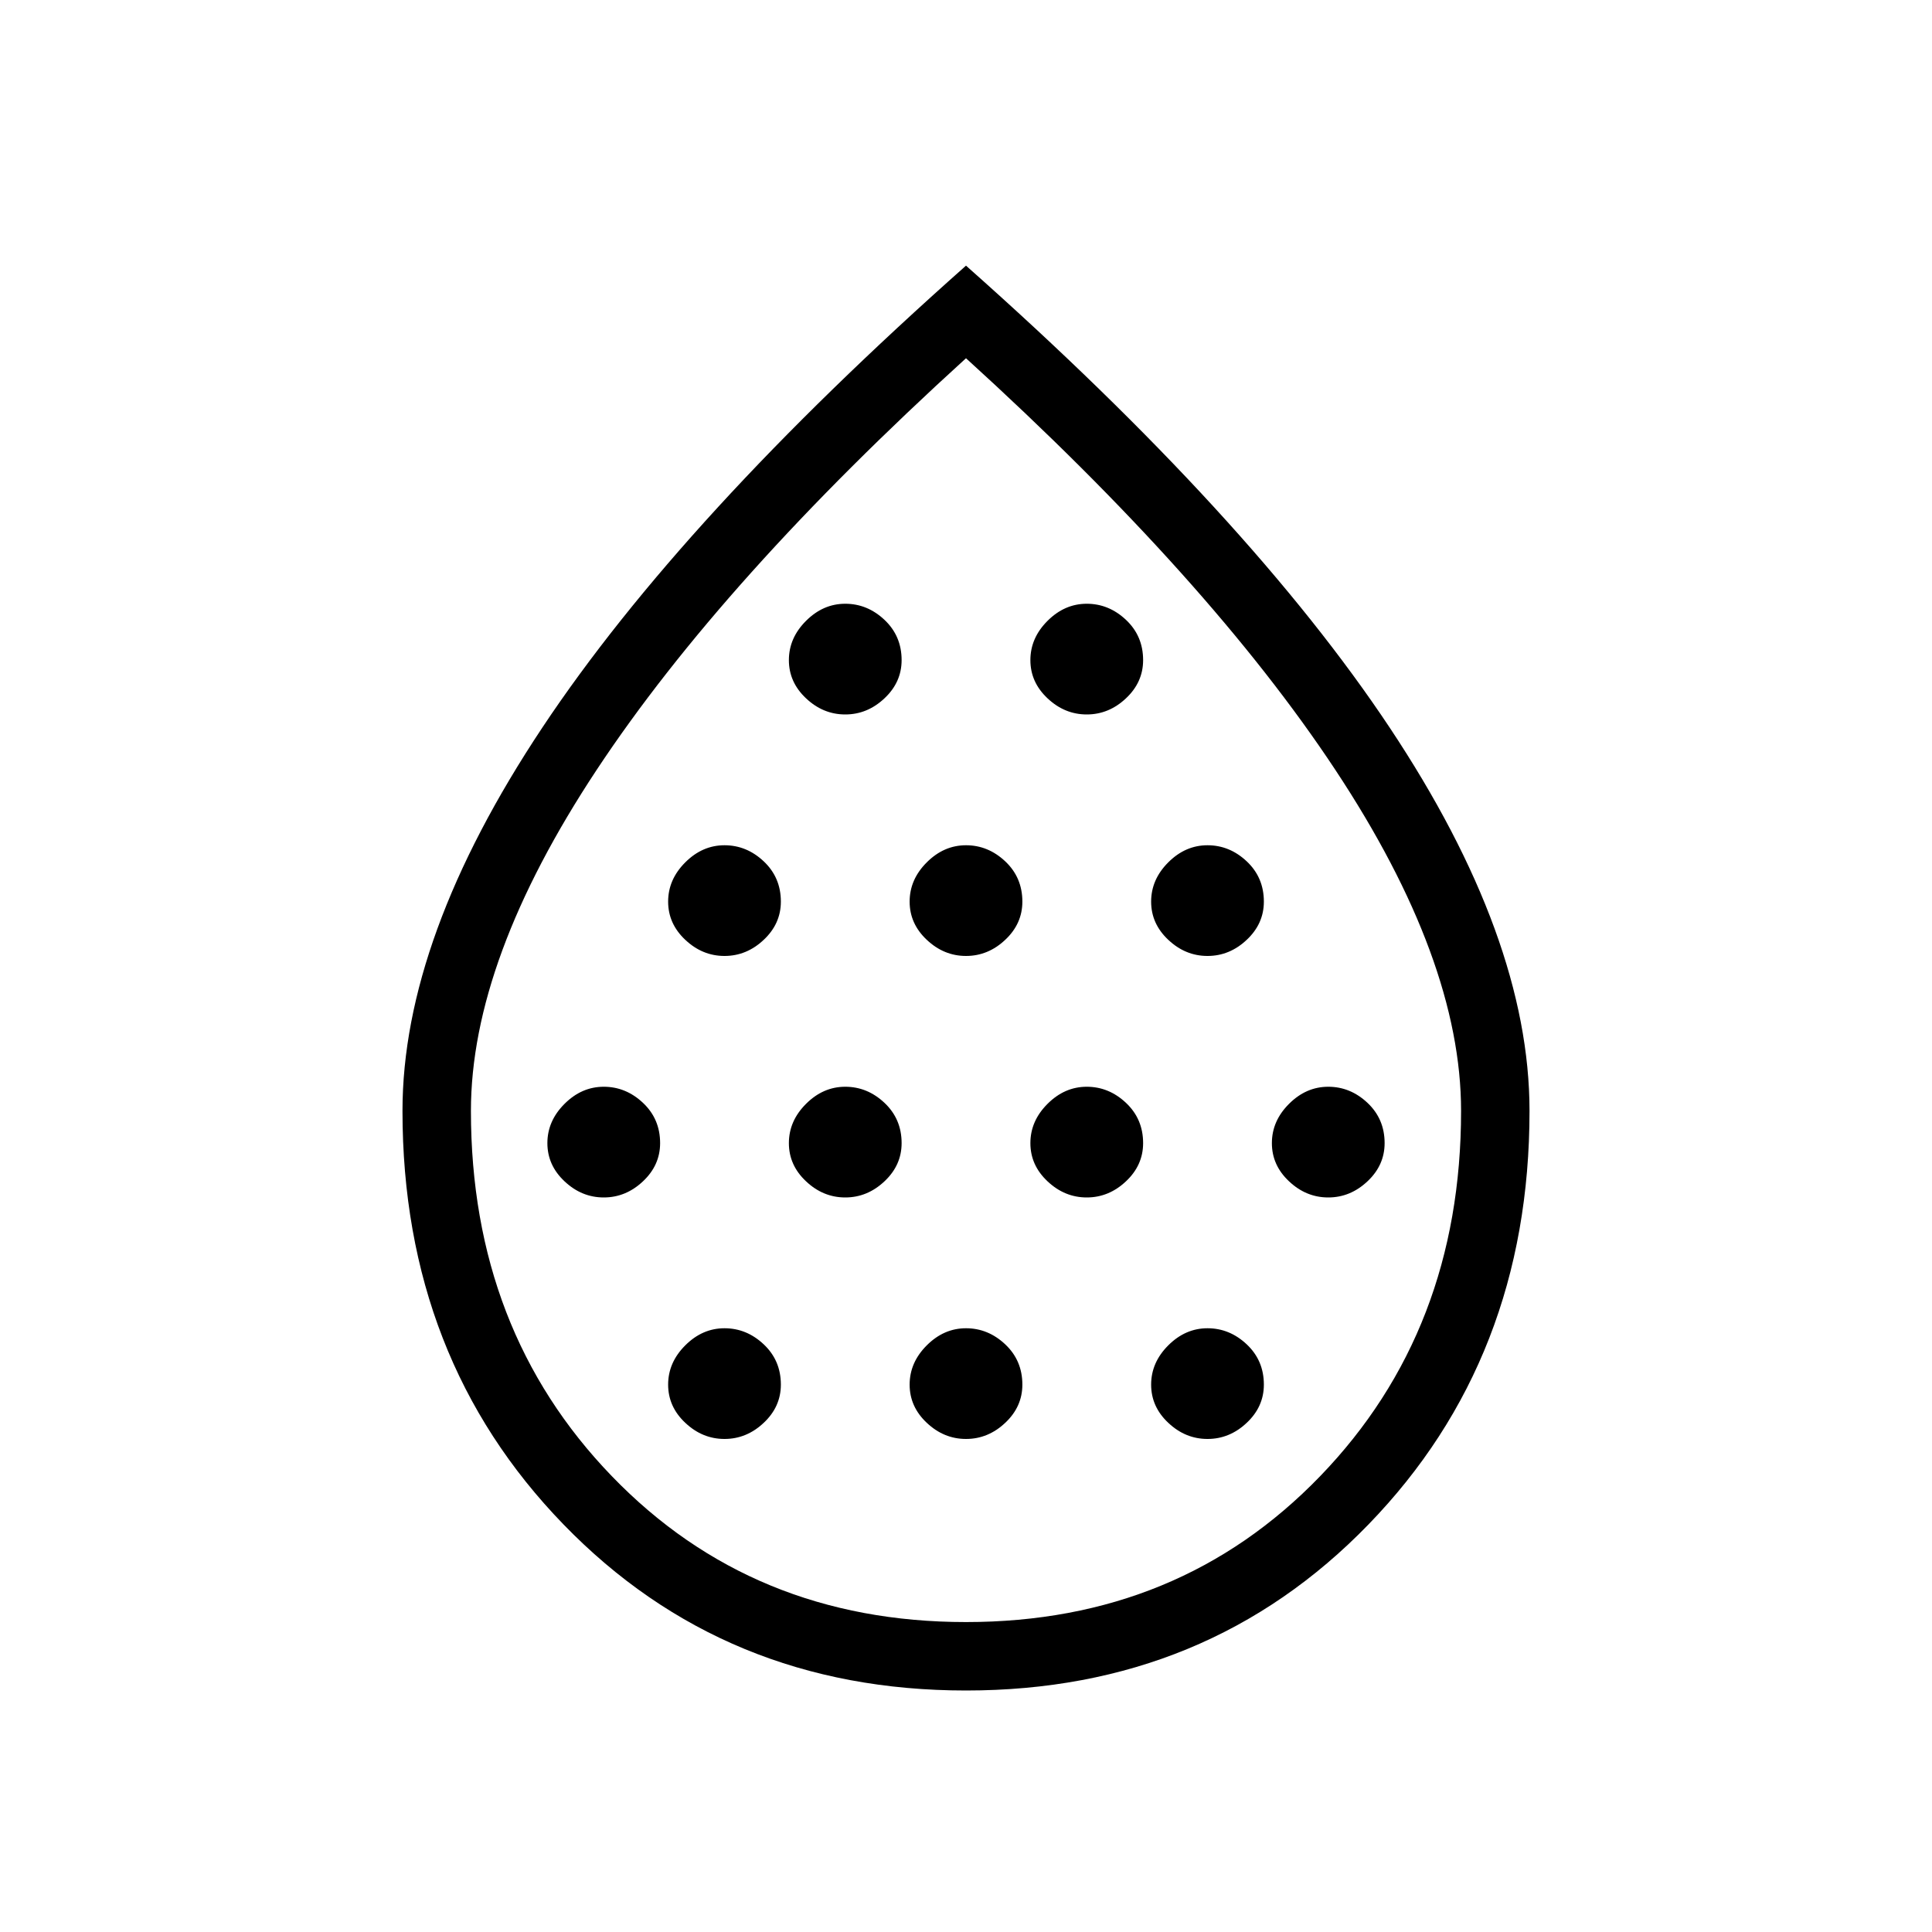 <svg xmlns="http://www.w3.org/2000/svg" height="40" width="40"><path d="M12.5 24.792q.458 0 .812-.334.355-.333.355-.791 0-.5-.355-.834-.354-.333-.812-.333-.458 0-.812.354-.355.354-.355.813 0 .458.355.791.354.334.812.334Zm2.5-5q.458 0 .812-.334.355-.333.355-.791 0-.5-.355-.834-.354-.333-.812-.333-.458 0-.812.354-.355.354-.355.813 0 .458.355.791.354.334.812.334Zm0 10q.458 0 .812-.334.355-.333.355-.791 0-.5-.355-.834-.354-.333-.812-.333-.458 0-.812.354-.355.354-.355.813 0 .458.355.791.354.334.812.334Zm2.5-5q.458 0 .812-.334.355-.333.355-.791 0-.5-.355-.834-.354-.333-.812-.333-.458 0-.812.354-.355.354-.355.813 0 .458.355.791.354.334.812.334Zm0-10q.458 0 .812-.334.355-.333.355-.791 0-.5-.355-.834-.354-.333-.812-.333-.458 0-.812.354-.355.354-.355.813 0 .458.355.791.354.334.812.334Zm2.5 5q.458 0 .812-.334.355-.333.355-.791 0-.5-.355-.834-.354-.333-.812-.333-.458 0-.812.354-.355.354-.355.813 0 .458.355.791.354.334.812.334Zm0 10q.458 0 .812-.334.355-.333.355-.791 0-.5-.355-.834-.354-.333-.812-.333-.458 0-.812.354-.355.354-.355.813 0 .458.355.791.354.334.812.334Zm2.5-5q.458 0 .812-.334.355-.333.355-.791 0-.5-.355-.834-.354-.333-.812-.333-.458 0-.812.354-.355.354-.355.813 0 .458.355.791.354.334.812.334Zm0-10q.458 0 .812-.334.355-.333.355-.791 0-.5-.355-.834-.354-.333-.812-.333-.458 0-.812.354-.355.354-.355.813 0 .458.355.791.354.334.812.334Zm2.5 5q.458 0 .812-.334.355-.333.355-.791 0-.5-.355-.834-.354-.333-.812-.333-.458 0-.812.354-.355.354-.355.813 0 .458.355.791.354.334.812.334Zm0 10q.458 0 .812-.334.355-.333.355-.791 0-.5-.355-.834-.354-.333-.812-.333-.458 0-.812.354-.355.354-.355.813 0 .458.355.791.354.334.812.334Zm2.5-5q.458 0 .812-.334.355-.333.355-.791 0-.5-.355-.834-.354-.333-.812-.333-.458 0-.812.354-.355.354-.355.813 0 .458.355.791.354.334.812.334ZM20 35q-5 0-8.333-3.438Q8.333 28.125 8.333 23q0-3.583 2.896-7.937Q14.125 10.708 20 5.5q5.875 5.208 8.771 9.563 2.896 4.354 2.896 7.937 0 5.125-3.334 8.562Q25 35 20 35Zm0-1.417q4.417 0 7.333-3.021Q30.25 27.542 30.25 23q0-3.125-2.604-7.062Q25.042 12 20 7.417 14.958 12 12.354 15.938 9.75 19.875 9.75 23q0 4.542 2.917 7.562 2.916 3.021 7.333 3.021Zm0-13.333Z"/></svg>